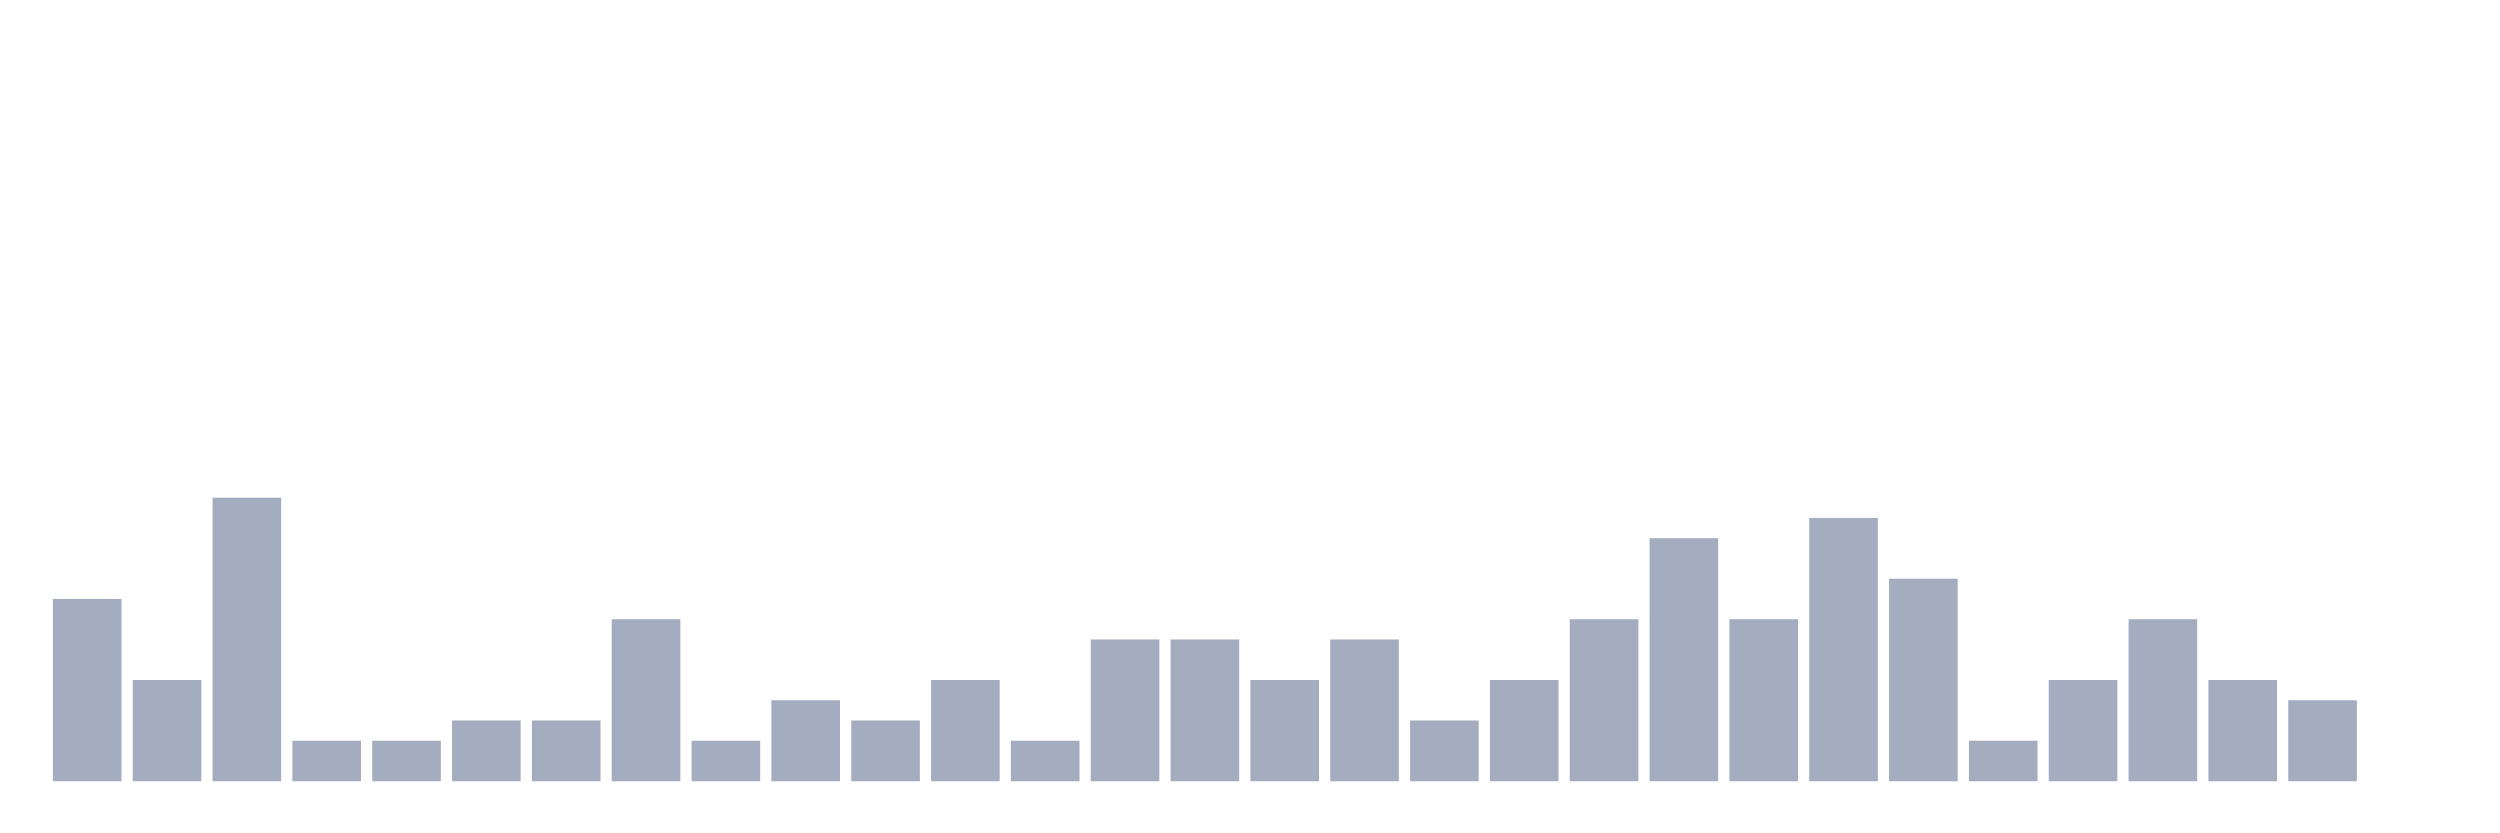 <svg xmlns="http://www.w3.org/2000/svg" viewBox="0 0 480 160"><g transform="translate(10,10)"><rect class="bar" x="0.153" width="13.175" y="105" height="35" fill="rgb(164,173,192)"></rect><rect class="bar" x="15.482" width="13.175" y="120.556" height="19.444" fill="rgb(164,173,192)"></rect><rect class="bar" x="30.81" width="13.175" y="85.556" height="54.444" fill="rgb(164,173,192)"></rect><rect class="bar" x="46.138" width="13.175" y="132.222" height="7.778" fill="rgb(164,173,192)"></rect><rect class="bar" x="61.466" width="13.175" y="132.222" height="7.778" fill="rgb(164,173,192)"></rect><rect class="bar" x="76.794" width="13.175" y="128.333" height="11.667" fill="rgb(164,173,192)"></rect><rect class="bar" x="92.123" width="13.175" y="128.333" height="11.667" fill="rgb(164,173,192)"></rect><rect class="bar" x="107.451" width="13.175" y="108.889" height="31.111" fill="rgb(164,173,192)"></rect><rect class="bar" x="122.779" width="13.175" y="132.222" height="7.778" fill="rgb(164,173,192)"></rect><rect class="bar" x="138.107" width="13.175" y="124.444" height="15.556" fill="rgb(164,173,192)"></rect><rect class="bar" x="153.436" width="13.175" y="128.333" height="11.667" fill="rgb(164,173,192)"></rect><rect class="bar" x="168.764" width="13.175" y="120.556" height="19.444" fill="rgb(164,173,192)"></rect><rect class="bar" x="184.092" width="13.175" y="132.222" height="7.778" fill="rgb(164,173,192)"></rect><rect class="bar" x="199.42" width="13.175" y="112.778" height="27.222" fill="rgb(164,173,192)"></rect><rect class="bar" x="214.748" width="13.175" y="112.778" height="27.222" fill="rgb(164,173,192)"></rect><rect class="bar" x="230.077" width="13.175" y="120.556" height="19.444" fill="rgb(164,173,192)"></rect><rect class="bar" x="245.405" width="13.175" y="112.778" height="27.222" fill="rgb(164,173,192)"></rect><rect class="bar" x="260.733" width="13.175" y="128.333" height="11.667" fill="rgb(164,173,192)"></rect><rect class="bar" x="276.061" width="13.175" y="120.556" height="19.444" fill="rgb(164,173,192)"></rect><rect class="bar" x="291.39" width="13.175" y="108.889" height="31.111" fill="rgb(164,173,192)"></rect><rect class="bar" x="306.718" width="13.175" y="93.333" height="46.667" fill="rgb(164,173,192)"></rect><rect class="bar" x="322.046" width="13.175" y="108.889" height="31.111" fill="rgb(164,173,192)"></rect><rect class="bar" x="337.374" width="13.175" y="89.444" height="50.556" fill="rgb(164,173,192)"></rect><rect class="bar" x="352.702" width="13.175" y="101.111" height="38.889" fill="rgb(164,173,192)"></rect><rect class="bar" x="368.031" width="13.175" y="132.222" height="7.778" fill="rgb(164,173,192)"></rect><rect class="bar" x="383.359" width="13.175" y="120.556" height="19.444" fill="rgb(164,173,192)"></rect><rect class="bar" x="398.687" width="13.175" y="108.889" height="31.111" fill="rgb(164,173,192)"></rect><rect class="bar" x="414.015" width="13.175" y="120.556" height="19.444" fill="rgb(164,173,192)"></rect><rect class="bar" x="429.344" width="13.175" y="124.444" height="15.556" fill="rgb(164,173,192)"></rect><rect class="bar" x="444.672" width="13.175" y="140" height="0" fill="rgb(164,173,192)"></rect></g></svg>